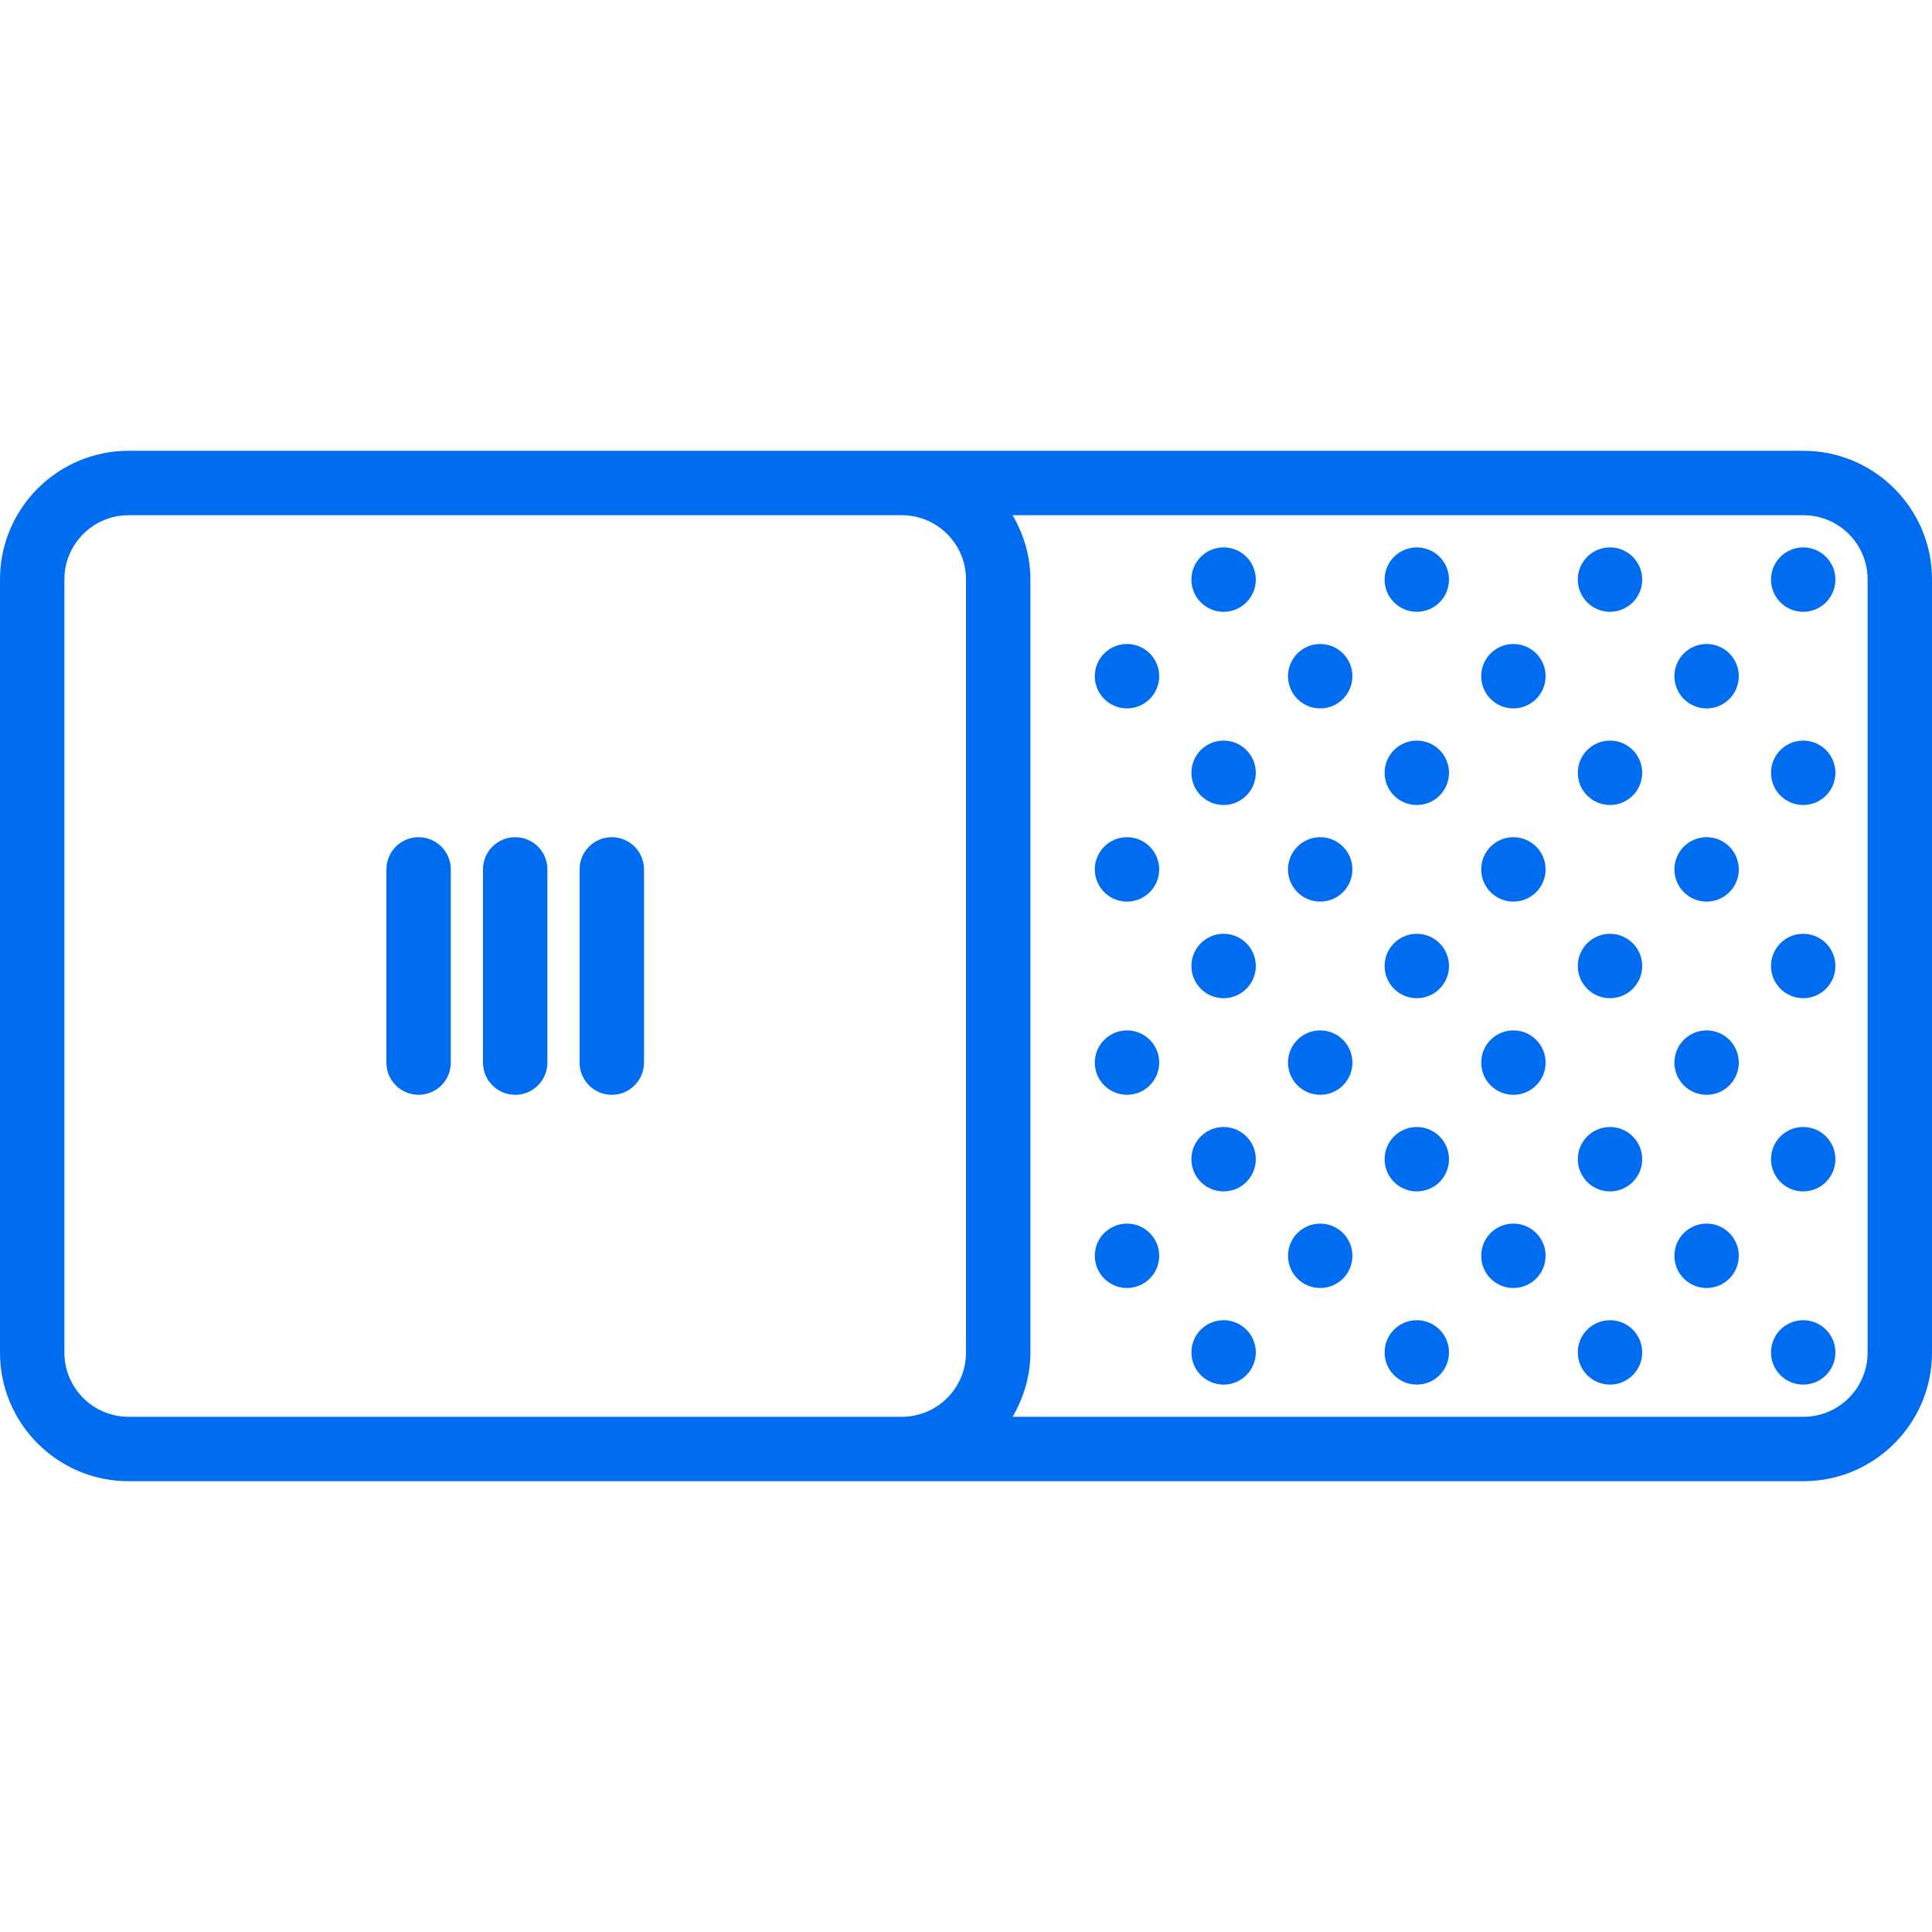 <?xml version="1.0" encoding="iso-8859-1"?>
<!-- Generator: Adobe Illustrator 19.0.0, SVG Export Plug-In . SVG Version: 6.00 Build 0)  -->
<svg xmlns="http://www.w3.org/2000/svg" xmlns:xlink="http://www.w3.org/1999/xlink" version="1.1" id="Capa_1" x="0px" y="0px" viewBox="0 0 60 60" style="enable-background:new 0 0 60 60;" xml:space="preserve" width="512px" height="512px">
<g>
	<path d="M56.008,14h-28H3.992C1.791,14,0,15.791,0,17.992v24.016C0,44.209,1.791,46,3.992,46h24.016h28   C58.209,46,60,44.209,60,42.008V17.992C60,15.791,58.209,14,56.008,14z M3.992,44C2.894,44,2,43.106,2,42.008V17.992   C2,16.894,2.894,16,3.992,16h24.016C29.106,16,30,16.894,30,17.992v24.016C30,43.106,29.106,44,28.008,44H3.992z M58,42.008   C58,43.106,57.106,44,56.008,44H31.447C31.789,43.411,32,42.737,32,42.008V17.992c0-0.729-0.211-1.403-0.553-1.992h24.561   C57.106,16,58,16.894,58,17.992V42.008z" fill="#006DF0"/>
	<circle cx="35" cy="21" r="1" fill="#006DF0"/>
	<circle cx="41" cy="21" r="1" fill="#006DF0"/>
	<circle cx="38" cy="18" r="1" fill="#006DF0"/>
	<circle cx="44" cy="18" r="1" fill="#006DF0"/>
	<circle cx="38" cy="24" r="1" fill="#006DF0"/>
	<circle cx="44" cy="24" r="1" fill="#006DF0"/>
	<circle cx="47" cy="21" r="1" fill="#006DF0"/>
	<circle cx="53" cy="21" r="1" fill="#006DF0"/>
	<circle cx="50" cy="18" r="1" fill="#006DF0"/>
	<circle cx="56" cy="18" r="1" fill="#006DF0"/>
	<circle cx="50" cy="24" r="1" fill="#006DF0"/>
	<circle cx="56" cy="24" r="1" fill="#006DF0"/>
	<circle cx="35" cy="39" r="1" fill="#006DF0"/>
	<circle cx="38" cy="42" r="1" fill="#006DF0"/>
	<circle cx="41" cy="39" r="1" fill="#006DF0"/>
	<circle cx="47" cy="39" r="1" fill="#006DF0"/>
	<circle cx="44" cy="42" r="1" fill="#006DF0"/>
	<circle cx="50" cy="42" r="1" fill="#006DF0"/>
	<circle cx="53" cy="39" r="1" fill="#006DF0"/>
	<circle cx="56" cy="42" r="1" fill="#006DF0"/>
	<circle cx="35" cy="27" r="1" fill="#006DF0"/>
	<circle cx="41" cy="27" r="1" fill="#006DF0"/>
	<circle cx="35" cy="33" r="1" fill="#006DF0"/>
	<circle cx="41" cy="33" r="1" fill="#006DF0"/>
	<circle cx="38" cy="30" r="1" fill="#006DF0"/>
	<circle cx="44" cy="30" r="1" fill="#006DF0"/>
	<circle cx="38" cy="36" r="1" fill="#006DF0"/>
	<circle cx="44" cy="36" r="1" fill="#006DF0"/>
	<circle cx="47" cy="27" r="1" fill="#006DF0"/>
	<circle cx="53" cy="27" r="1" fill="#006DF0"/>
	<circle cx="47" cy="33" r="1" fill="#006DF0"/>
	<circle cx="53" cy="33" r="1" fill="#006DF0"/>
	<circle cx="50" cy="30" r="1" fill="#006DF0"/>
	<circle cx="56" cy="30" r="1" fill="#006DF0"/>
	<circle cx="50" cy="36" r="1" fill="#006DF0"/>
	<circle cx="56" cy="36" r="1" fill="#006DF0"/>
	<path d="M13,26c-0.552,0-1,0.447-1,1v6c0,0.553,0.448,1,1,1s1-0.447,1-1v-6C14,26.447,13.552,26,13,26z" fill="#006DF0"/>
	<path d="M16,26c-0.552,0-1,0.447-1,1v6c0,0.553,0.448,1,1,1s1-0.447,1-1v-6C17,26.447,16.552,26,16,26z" fill="#006DF0"/>
	<path d="M19,26c-0.552,0-1,0.447-1,1v6c0,0.553,0.448,1,1,1s1-0.447,1-1v-6C20,26.447,19.552,26,19,26z" fill="#006DF0"/>
</g>
<g>
</g>
<g>
</g>
<g>
</g>
<g>
</g>
<g>
</g>
<g>
</g>
<g>
</g>
<g>
</g>
<g>
</g>
<g>
</g>
<g>
</g>
<g>
</g>
<g>
</g>
<g>
</g>
<g>
</g>
</svg>
